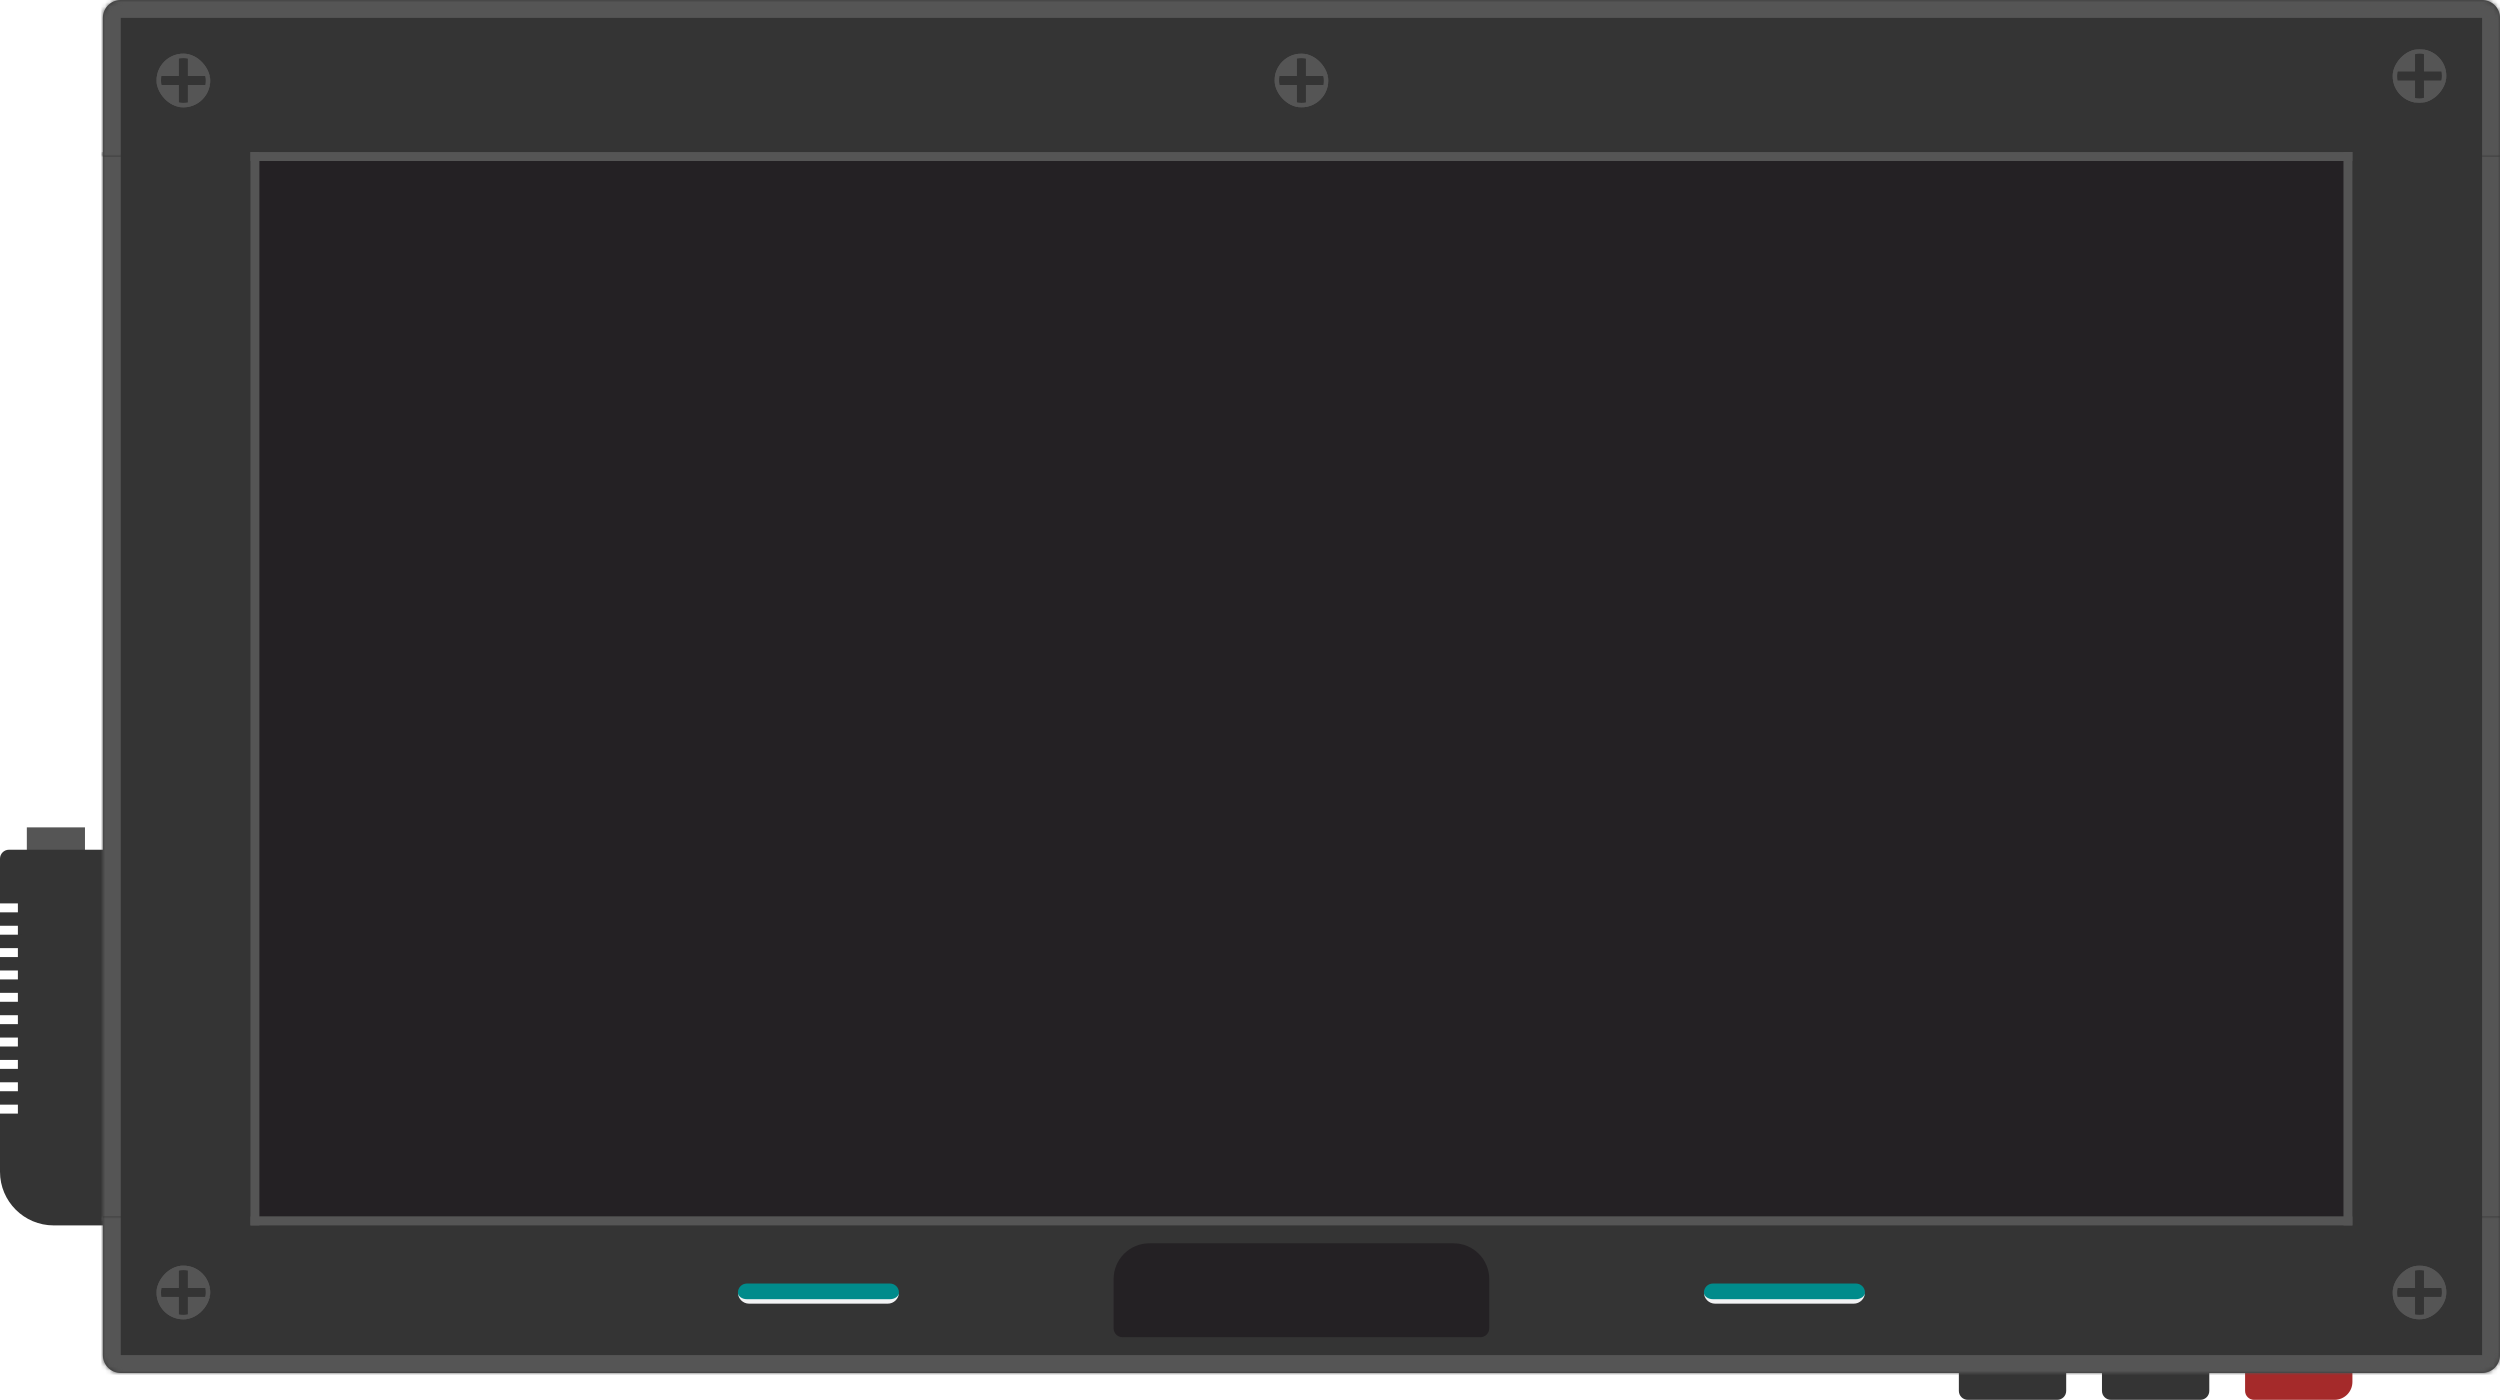 <svg width="559" height="313" viewBox="0 0 559 313" fill="none" xmlns="http://www.w3.org/2000/svg">
<g clip-path="url(#clip0_38_5)">
<path d="M504 313C502.895 313 502 312.105 502 311V306H526V309C526 311.209 524.209 313 522 313H504Z" fill="#A52A2A"/>
<path d="M472 313C470.895 313 470 312.105 470 311V306H494V311C494 312.105 493.105 313 492 313H472Z" fill="#343434"/>
<path d="M440 313C438.895 313 438 312.105 438 311V306H462V311C462 312.105 461.105 313 460 313H440Z" fill="#343434"/>
<path d="M6 191H19V185H6V191Z" fill="#555555"/>
<path d="M0 262C0 268.627 5.373 274 12 274H24V249H0L0 262Z" fill="#343434"/>
<path d="M0 202H24V190H2C0.895 190 0 190.895 0 192L0 202Z" fill="#343434"/>
<path d="M4 250H24L24 201H4L4 250Z" fill="#343434"/>
<path d="M0 207H5V204H0L0 207Z" fill="#343434"/>
<path d="M0 212H5V209H0L0 212Z" fill="#343434"/>
<path d="M0 217H5V214H0L0 217Z" fill="#343434"/>
<path d="M0 222H5V219H0L0 222Z" fill="#343434"/>
<path d="M0 227H5V224H0L0 227Z" fill="#343434"/>
<path d="M0 232H5V229H0L0 232Z" fill="#343434"/>
<path d="M0 237H5V234H0L0 237Z" fill="#343434"/>
<path d="M0 242H5V239H0L0 242Z" fill="#343434"/>
<path d="M0 247H5V244H0L0 247Z" fill="#343434"/>
<g clip-path="url(#clip1_38_5)">
<mask id="path-17-inside-1_38_5" fill="white">
<path d="M23 34L23 273H559V34L23 34Z"/>
</mask>
<path d="M23 34L23 273H559V34L23 34Z" fill="#343434"/>
<rect width="238" height="468" transform="matrix(0 1 1 0 57 34)" fill="#242124"/>
</g>
<path d="M27 34L27 273H19L19 34H27ZM555 273V34H563V273H555Z" fill="#555555" mask="url(#path-17-inside-1_38_5)"/>
<g clip-path="url(#clip2_38_5)">
<mask id="path-19-inside-2_38_5" fill="white">
<path d="M23 272V303C23 305.209 24.791 307 27 307H555C557.209 307 559 305.209 559 303V272L23 272Z"/>
</mask>
<path d="M23 272V303C23 305.209 24.791 307 27 307H555C557.209 307 559 305.209 559 303V272L23 272Z" fill="#343434"/>
<g clip-path="url(#clip3_38_5)">
<rect width="12" height="12" rx="6" transform="matrix(0 1 1 0 35 283)" fill="#343434"/>
<rect width="2" height="12" transform="matrix(0 1 1 0 35 288)" fill="#555555"/>
<rect width="12" height="2" transform="matrix(0 1 1 0 40 283)" fill="#555555"/>
</g>
<rect x="0.5" y="0.5" width="11" height="11" rx="5.5" transform="matrix(0 1 1 0 35 283)" stroke="#343434"/>
<g clip-path="url(#clip4_38_5)">
<rect width="12" height="12" rx="6" transform="matrix(-1 0 0 1 47 283)" fill="#555555"/>
<rect width="2" height="12" transform="matrix(-1 0 0 1 42 283)" fill="#343434"/>
<rect width="12" height="2" transform="matrix(-1 0 0 1 47 288)" fill="#343434"/>
</g>
<rect x="-0.5" y="0.5" width="11" height="11" rx="5.5" transform="matrix(-1 0 0 1 46 283)" stroke="#555555"/>
<g clip-path="url(#clip5_38_5)">
<rect width="12" height="12" rx="6" transform="matrix(-1 0 0 1 547 283)" fill="#555555"/>
<rect width="2" height="12" transform="matrix(-1 0 0 1 542 283)" fill="#343434"/>
<rect width="12" height="2" transform="matrix(-1 0 0 1 547 288)" fill="#343434"/>
</g>
<rect x="-0.5" y="0.5" width="11" height="11" rx="5.5" transform="matrix(-1 0 0 1 546 283)" stroke="#555555"/>
<g filter="url(#filter0_d_38_5)">
<path d="M167 287C165.895 287 165 287.895 165 289V289C165 290.105 165.895 291 167 291H199C200.105 291 201 290.105 201 289V289C201 287.895 200.105 287 199 287H167Z" fill="#008B8B"/>
<path d="M165 287V291V287ZM201 291V287V291ZM201 287H165H201ZM165 289C165 290.381 166.119 291.5 167.5 291.5H198.5C199.881 291.5 201 290.381 201 289C201 289.828 200.105 290.5 199 290.5H167C165.895 290.5 165 289.828 165 289Z" fill="#F2F3F4"/>
</g>
<g filter="url(#filter1_d_38_5)">
<path d="M383 287C381.895 287 381 287.895 381 289V289C381 290.105 381.895 291 383 291H415C416.105 291 417 290.105 417 289V289C417 287.895 416.105 287 415 287H383Z" fill="#008B8B"/>
<path d="M381 287V291V287ZM417 291V287V291ZM417 287H381H417ZM381 289C381 290.381 382.119 291.5 383.5 291.5H414.5C415.881 291.5 417 290.381 417 289C417 289.828 416.105 290.5 415 290.5H383C381.895 290.5 381 289.828 381 289Z" fill="#F2F3F4"/>
</g>
<path d="M257 278C252.582 278 249 281.582 249 286V297C249 298.105 249.895 299 251 299H331C332.105 299 333 298.105 333 297V286C333 281.582 329.418 278 325 278H257Z" fill="#242124"/>
</g>
<path d="M19 272V303C19 307.418 22.582 311 27 311L27 303V272H19ZM555 311C559.418 311 563 307.418 563 303V272H555V303V311ZM559 272L23 272L559 272ZM19 303C19 307.418 22.582 311 27 311H555C559.418 311 563 307.418 563 303H555H27H19Z" fill="#555555" mask="url(#path-19-inside-2_38_5)"/>
<g clip-path="url(#clip6_38_5)">
<mask id="path-38-inside-3_38_5" fill="white">
<path d="M23 35V4C23 1.791 24.791 0 27 0L555 0C557.209 0 559 1.791 559 4V35L23 35Z"/>
</mask>
<path d="M23 35V4C23 1.791 24.791 0 27 0L555 0C557.209 0 559 1.791 559 4V35L23 35Z" fill="#343434"/>
<g clip-path="url(#clip7_38_5)">
<rect x="35" y="24" width="12" height="12" rx="6" transform="rotate(-90 35 24)" fill="#343434"/>
<rect x="35" y="19" width="2" height="12" transform="rotate(-90 35 19)" fill="#555555"/>
<rect x="40" y="24" width="12" height="2" transform="rotate(-90 40 24)" fill="#555555"/>
</g>
<rect x="35.5" y="23.5" width="11" height="11" rx="5.5" transform="rotate(-90 35.5 23.5)" stroke="#343434"/>
<g clip-path="url(#clip8_38_5)">
<rect x="47" y="24" width="12" height="12" rx="6" transform="rotate(-180 47 24)" fill="#555555"/>
<rect x="42" y="24" width="2" height="12" transform="rotate(-180 42 24)" fill="#343434"/>
<rect x="47" y="19" width="12" height="2" transform="rotate(-180 47 19)" fill="#343434"/>
</g>
<rect x="46.5" y="23.5" width="11" height="11" rx="5.5" transform="rotate(-180 46.5 23.5)" stroke="#555555"/>
<g clip-path="url(#clip9_38_5)">
<rect x="297" y="24" width="12" height="12" rx="6" transform="rotate(-180 297 24)" fill="#555555"/>
<rect x="292" y="24" width="2" height="12" transform="rotate(-180 292 24)" fill="#343434"/>
<rect x="297" y="19" width="12" height="2" transform="rotate(-180 297 19)" fill="#343434"/>
</g>
<rect x="296.5" y="23.5" width="11" height="11" rx="5.5" transform="rotate(-180 296.5 23.5)" stroke="#555555"/>
<g clip-path="url(#clip10_38_5)">
<rect width="12" height="12" rx="6" transform="matrix(-1 0 0 1 547 11)" fill="#555555"/>
<rect width="2" height="12" transform="matrix(-1 0 0 1 542 11)" fill="#343434"/>
<rect width="12" height="2" transform="matrix(-1 0 0 1 547 16)" fill="#343434"/>
</g>
<rect x="-0.5" y="0.5" width="11" height="11" rx="5.5" transform="matrix(-1 0 0 1 546 11)" stroke="#555555"/>
</g>
<path d="M19 35V4C19 -0.418 22.582 -4 27 -4L27 4V35H19ZM555 -4C559.418 -4 563 -0.418 563 4V35H555V4V-4ZM559 35L23 35L559 35ZM19 4C19 -0.418 22.582 -4 27 -4L555 -4C559.418 -4 563 -0.418 563 4H555L27 4H19Z" fill="#555555" mask="url(#path-38-inside-3_38_5)"/>
<rect width="2" height="470" transform="matrix(0 1 1 0 56 34)" fill="#555555"/>
<rect width="2" height="470" transform="matrix(0 1 1 0 56 272)" fill="#555555"/>
<rect width="240" height="2" transform="matrix(0 1 1 0 56 34)" fill="#555555"/>
<rect width="240" height="2" transform="matrix(0 1 1 0 524 34)" fill="#555555"/>
</g>
<defs>
<filter id="filter0_d_38_5" x="161" y="283" width="44" height="12.5" filterUnits="userSpaceOnUse" color-interpolation-filters="sRGB">
<feFlood flood-opacity="0" result="BackgroundImageFix"/>
<feColorMatrix in="SourceAlpha" type="matrix" values="0 0 0 0 0 0 0 0 0 0 0 0 0 0 0 0 0 0 127 0" result="hardAlpha"/>
<feOffset/>
<feGaussianBlur stdDeviation="2"/>
<feComposite in2="hardAlpha" operator="out"/>
<feColorMatrix type="matrix" values="0 0 0 0 0 0 0 0 0 0.545 0 0 0 0 0.545 0 0 0 1 0"/>
<feBlend mode="normal" in2="BackgroundImageFix" result="effect1_dropShadow_38_5"/>
<feBlend mode="normal" in="SourceGraphic" in2="effect1_dropShadow_38_5" result="shape"/>
</filter>
<filter id="filter1_d_38_5" x="377" y="283" width="44" height="12.5" filterUnits="userSpaceOnUse" color-interpolation-filters="sRGB">
<feFlood flood-opacity="0" result="BackgroundImageFix"/>
<feColorMatrix in="SourceAlpha" type="matrix" values="0 0 0 0 0 0 0 0 0 0 0 0 0 0 0 0 0 0 127 0" result="hardAlpha"/>
<feOffset/>
<feGaussianBlur stdDeviation="2"/>
<feComposite in2="hardAlpha" operator="out"/>
<feColorMatrix type="matrix" values="0 0 0 0 0 0 0 0 0 0.545 0 0 0 0 0.545 0 0 0 1 0"/>
<feBlend mode="normal" in2="BackgroundImageFix" result="effect1_dropShadow_38_5"/>
<feBlend mode="normal" in="SourceGraphic" in2="effect1_dropShadow_38_5" result="shape"/>
</filter>
<clipPath id="clip0_38_5">
<rect width="559" height="313" fill="white"/>
</clipPath>
<clipPath id="clip1_38_5">
<path d="M23 34L23 273H559V34L23 34Z" fill="white"/>
</clipPath>
<clipPath id="clip2_38_5">
<path d="M23 272V303C23 305.209 24.791 307 27 307H555C557.209 307 559 305.209 559 303V272L23 272Z" fill="white"/>
</clipPath>
<clipPath id="clip3_38_5">
<rect width="12" height="12" rx="6" transform="matrix(0 1 1 0 35 283)" fill="white"/>
</clipPath>
<clipPath id="clip4_38_5">
<rect width="12" height="12" rx="6" transform="matrix(-1 0 0 1 47 283)" fill="white"/>
</clipPath>
<clipPath id="clip5_38_5">
<rect width="12" height="12" rx="6" transform="matrix(-1 0 0 1 547 283)" fill="white"/>
</clipPath>
<clipPath id="clip6_38_5">
<path d="M23 35V4C23 1.791 24.791 0 27 0L555 0C557.209 0 559 1.791 559 4V35L23 35Z" fill="white"/>
</clipPath>
<clipPath id="clip7_38_5">
<rect x="35" y="24" width="12" height="12" rx="6" transform="rotate(-90 35 24)" fill="white"/>
</clipPath>
<clipPath id="clip8_38_5">
<rect x="47" y="24" width="12" height="12" rx="6" transform="rotate(-180 47 24)" fill="white"/>
</clipPath>
<clipPath id="clip9_38_5">
<rect x="297" y="24" width="12" height="12" rx="6" transform="rotate(-180 297 24)" fill="white"/>
</clipPath>
<clipPath id="clip10_38_5">
<rect width="12" height="12" rx="6" transform="matrix(-1 0 0 1 547 11)" fill="white"/>
</clipPath>
</defs>
</svg>
